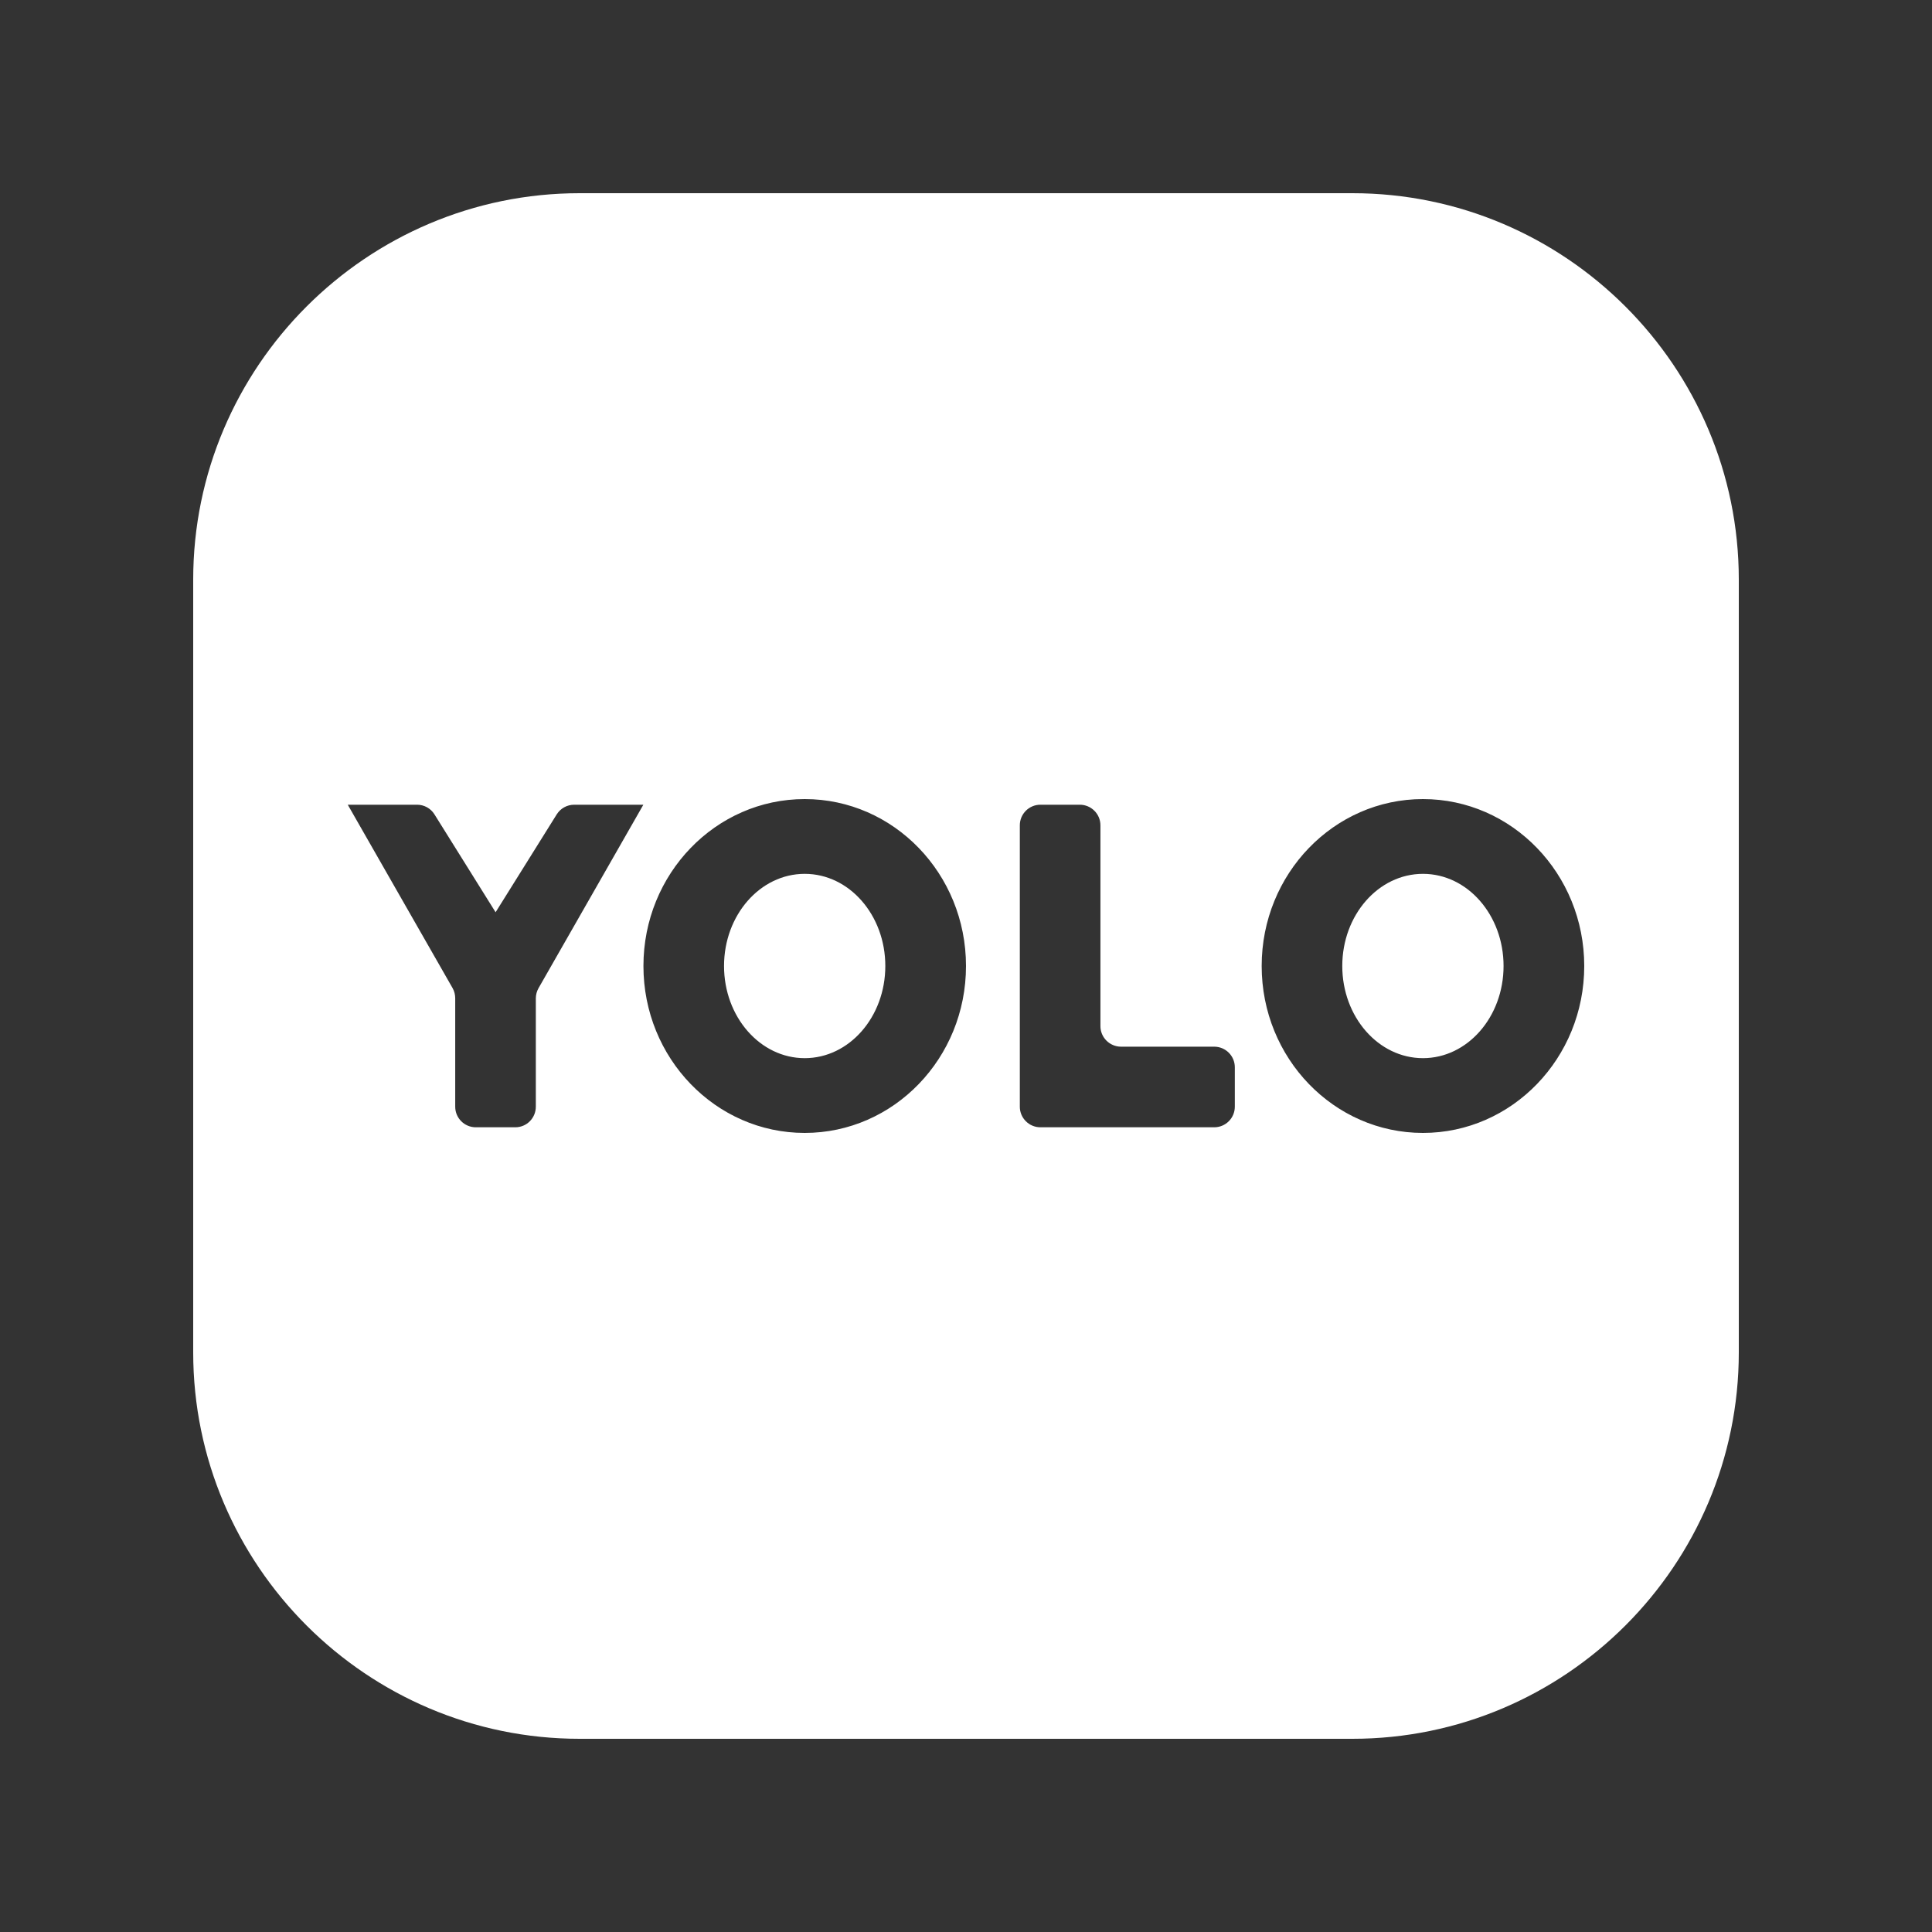 <svg fill="#FFFFFF" xmlns="http://www.w3.org/2000/svg"  viewBox="0 0 50 50" width="100px" height="100px"><rect x="0" y="0" width="50" height="50" fill="#333333" stroke="none"/><path d="M 15 5 C 9.489 5 5 9.489 5 15 L 5 35 C 5 40.511 9.489 45 15 45 L 35 45 C 40.511 45 45 40.511 45 35 L 45 15 C 45 9.489 40.511 5 35 5 L 15 5 z M 20.826 20.68 C 23.131 20.68 25 22.614 25 25 C 25 27.386 23.131 29.32 20.826 29.32 C 18.521 29.32 16.652 27.386 16.652 25 C 16.652 22.614 18.521 20.68 20.826 20.68 z M 36.826 20.68 C 39.131 20.68 41 22.614 41 25 C 41 27.386 39.131 29.32 36.826 29.32 C 34.521 29.32 32.652 27.386 32.652 25 C 32.652 22.614 34.521 20.68 36.826 20.68 z M 9 20.826 L 10.793 20.826 C 10.977 20.826 11.147 20.92 11.244 21.076 L 12.826 23.609 L 14.408 21.076 C 14.505 20.92 14.677 20.826 14.861 20.826 L 16.65 20.826 L 13.938 25.572 C 13.892 25.653 13.867 25.745 13.867 25.838 L 13.867 28.641 C 13.867 28.935 13.631 29.174 13.336 29.174 L 12.314 29.174 C 12.02 29.174 11.781 28.936 11.781 28.641 L 11.781 25.838 C 11.781 25.745 11.759 25.653 11.713 25.572 L 9 20.826 z M 26.926 20.826 L 27.945 20.826 C 28.239 20.826 28.479 21.064 28.479 21.359 L 28.479 26.555 C 28.479 26.849 28.717 27.087 29.012 27.088 L 31.424 27.088 C 31.718 27.088 31.957 27.326 31.957 27.621 L 31.957 28.641 C 31.957 28.935 31.719 29.174 31.424 29.174 L 26.926 29.174 C 26.632 29.174 26.393 28.936 26.393 28.641 L 26.393 21.359 C 26.393 21.065 26.631 20.826 26.926 20.826 z M 20.826 22.615 C 19.673 22.615 18.738 23.683 18.738 25 C 18.738 26.317 19.673 27.385 20.826 27.385 C 21.979 27.385 22.912 26.317 22.912 25 C 22.912 23.683 21.979 22.615 20.826 22.615 z M 36.826 22.615 C 35.673 22.615 34.738 23.683 34.738 25 C 34.738 26.317 35.673 27.385 36.826 27.385 C 37.979 27.385 38.912 26.317 38.912 25 C 38.912 23.683 37.979 22.615 36.826 22.615 z"/></svg>